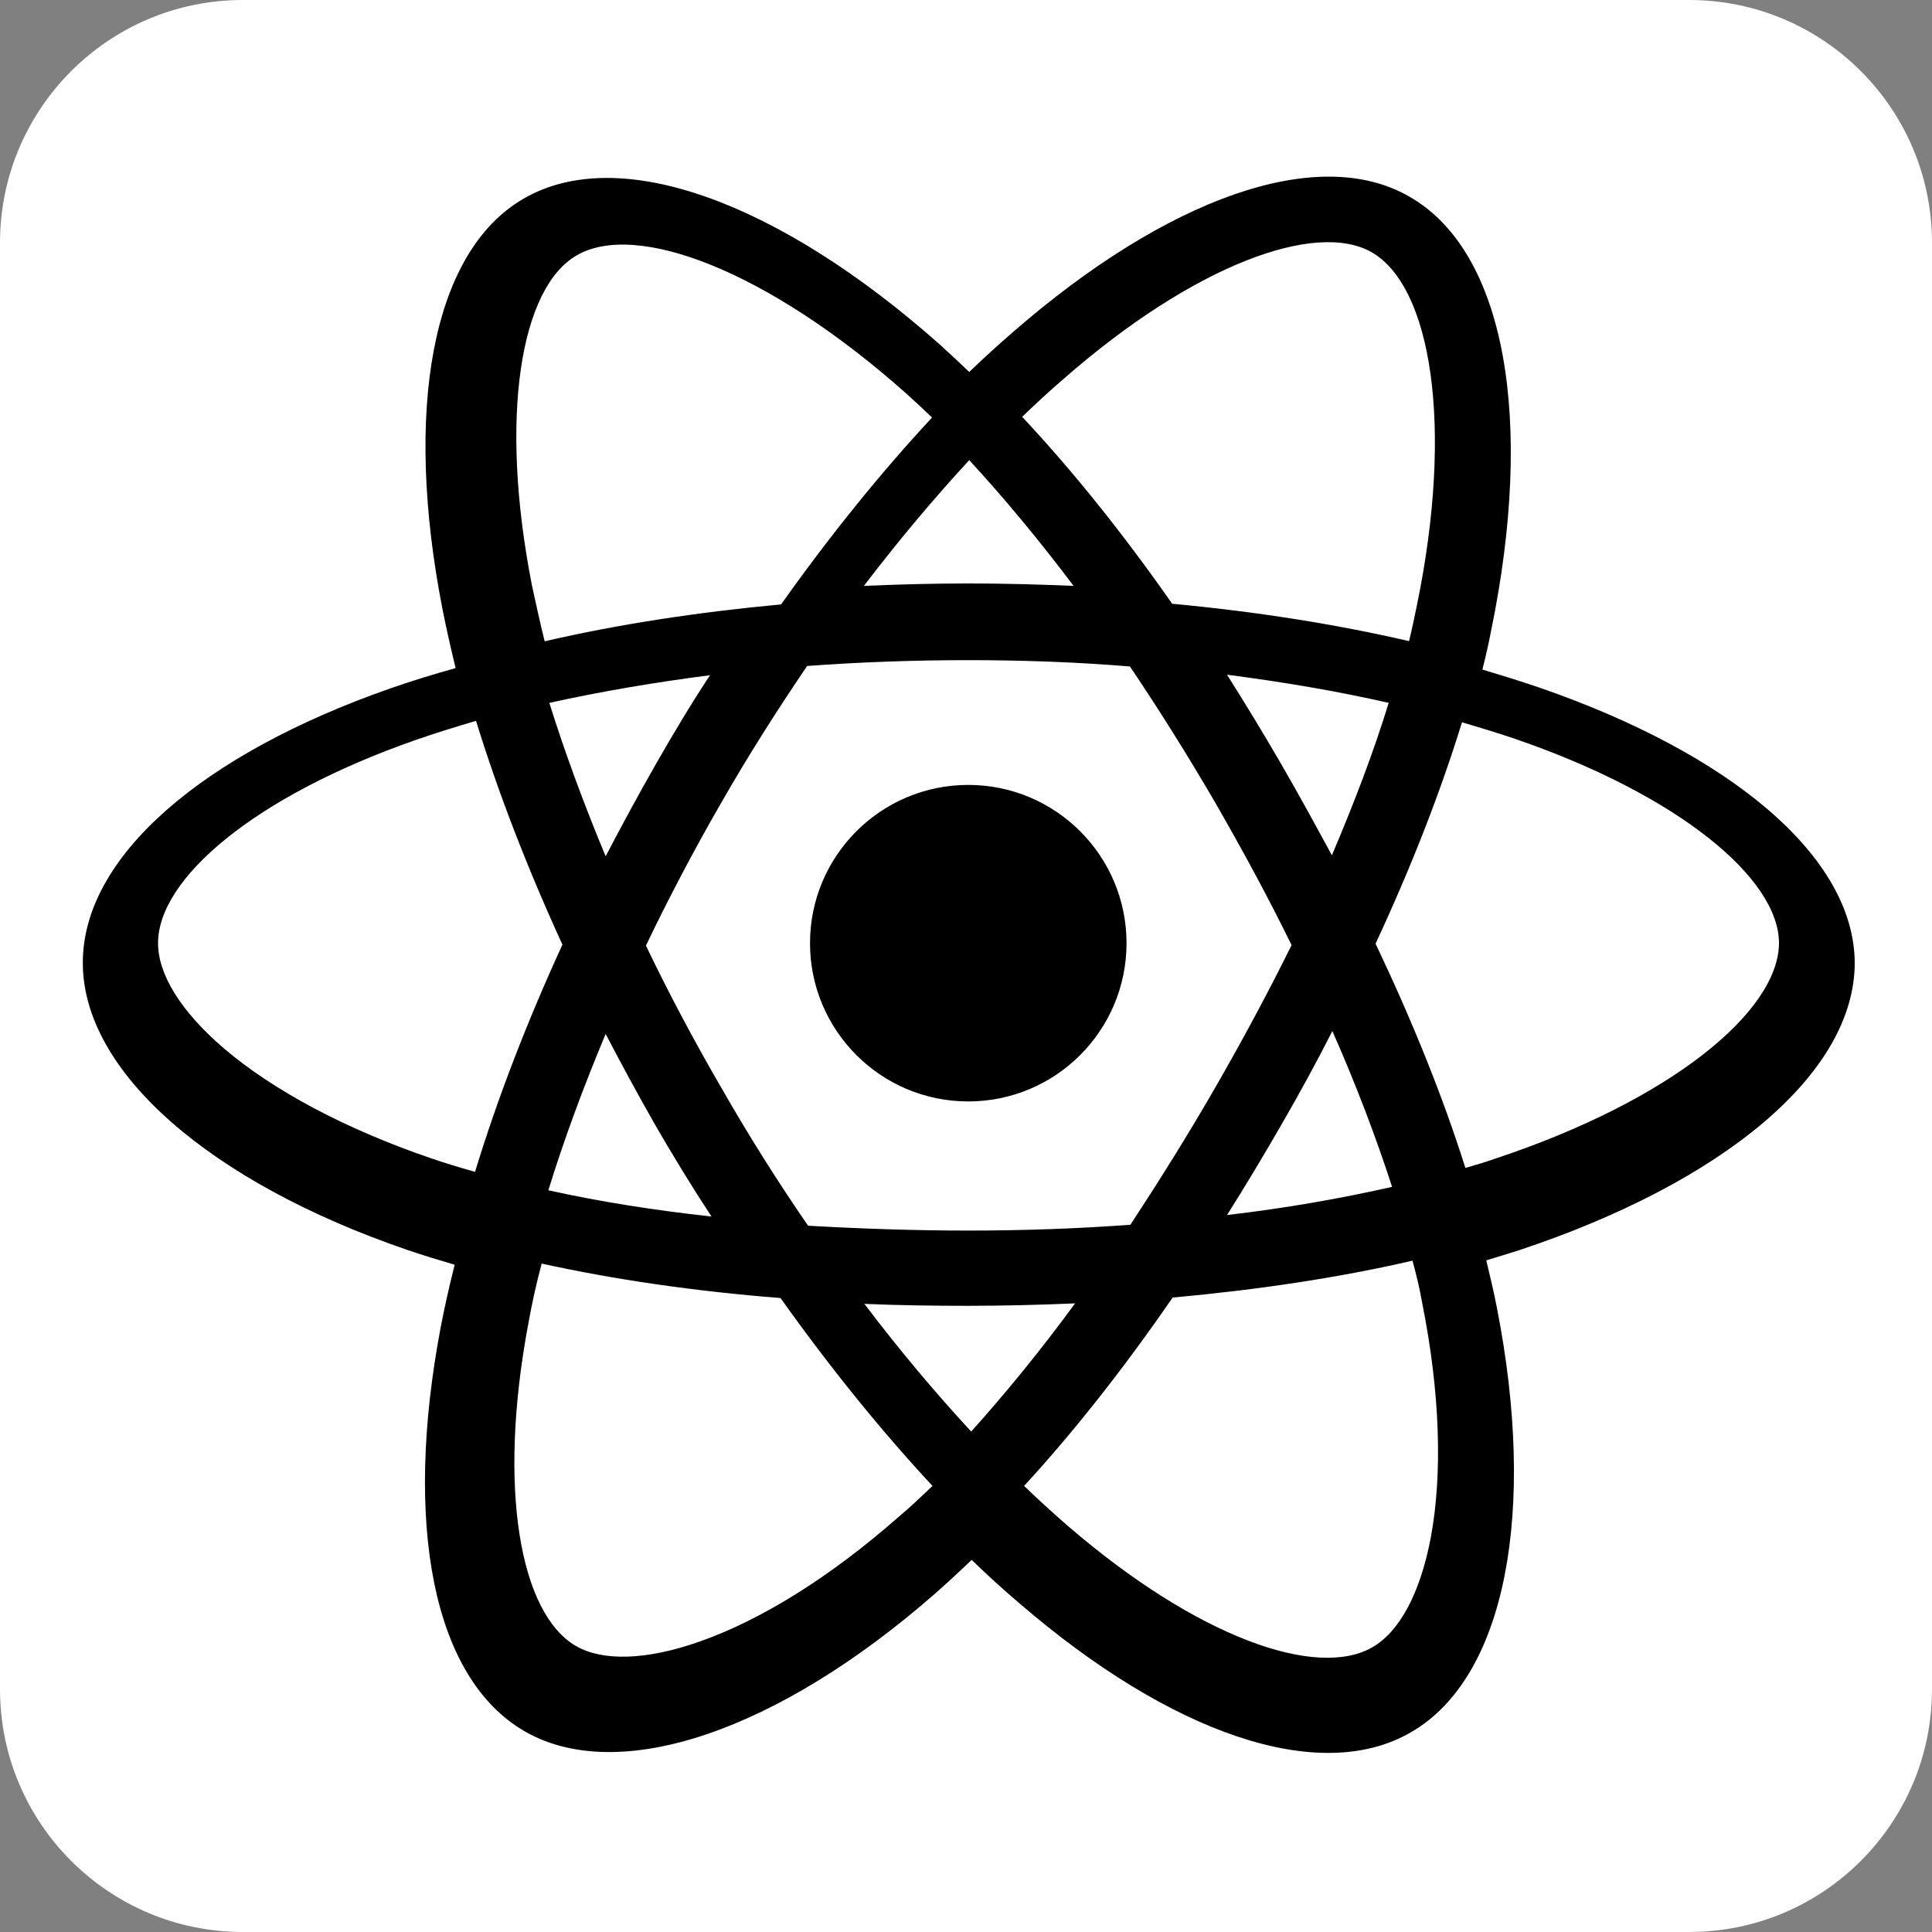 <?xml version="1.0" encoding="utf-8"?>
<svg width="350px" height="350px" viewBox="0 0 350 350" version="1.1" xmlns:xlink="http://www.w3.org/1999/xlink" xmlns="http://www.w3.org/2000/svg">
  <rect x="0" y="0" width="350" height="350" fill="#808080" stroke="none"/>
  <desc>Created with Lunacy</desc>
  <g id="Group">
    <path d="M43.999 0L306.001 0C330.301 0 350 19.699 350 43.999L350 306.001C350 330.301 330.301 350 306.001 350L43.999 350C19.699 350 0 330.301 0 306.001L0 43.999C0 19.699 19.699 0 43.999 0Z" id="Rectangle" fill="#FFFFFF" stroke="none" />
    <g id="React-01" transform="translate(15 32)">
      <g id="XMLID_1_">
        <path d="M253.546 89.297C257.064 90.352 260.494 91.408 263.836 92.551C298.486 104.511 320.912 123.156 321 142.416C321 162.555 296.991 182.255 260.23 194.479C258.295 195.095 256.272 195.711 254.25 196.326C254.953 199.316 255.657 202.131 256.184 204.945C263.396 241.706 257.855 271.871 240.618 281.809C223.996 291.483 196.997 281.985 169.734 258.503C166.832 256.041 163.93 253.403 161.028 250.588C158.829 252.699 156.542 254.81 154.344 256.745C126.201 281.369 97.267 291.571 80.03 281.633C63.321 271.959 58.132 243.905 64.816 208.551C65.519 204.857 66.399 200.987 67.366 197.118C64.376 196.238 61.474 195.359 58.66 194.391C23.305 182.255 0 162.291 0 142.416C0 123.156 21.723 104.599 55.669 92.727Q61.342 90.748 67.542 89.033C66.662 85.427 65.871 81.909 65.167 78.392C58.132 42.422 63.145 13.664 79.854 3.99C97.267 -6.124 126.289 4.694 155.311 30.462C157.07 32.045 158.829 33.715 160.588 35.386C163.226 32.836 165.953 30.374 168.591 28.087C196.206 4.078 223.645 -6.036 240.354 3.638C257.855 13.664 262.956 44.269 255.129 82.261C254.689 84.548 254.162 86.922 253.546 89.297ZM233.495 13.702C244.224 19.859 248.445 44.923 241.673 77.727C241.234 79.837 240.794 81.948 240.266 84.147C226.987 81.069 212.476 78.782 197.349 77.375C188.555 64.799 179.408 53.366 170.174 43.516C172.636 41.141 175.099 38.855 177.561 36.744C201.219 15.989 223.381 7.898 233.495 13.702ZM81.386 74.152C75.318 43.283 79.364 20.066 89.477 14.261C100.206 8.017 123.952 16.9 149.016 39.15C150.599 40.557 152.182 42.052 153.853 43.635C144.531 53.661 135.297 65.094 126.502 77.494C111.376 78.901 96.953 81.1 83.673 84.178C82.793 80.66 82.09 77.318 81.386 74.152ZM160.588 51.36C166.92 58.22 173.252 65.871 179.496 74.138C173.252 73.874 166.832 73.698 160.412 73.698C154.08 73.698 147.748 73.874 141.504 74.138C147.748 65.959 154.168 58.308 160.588 51.36ZM189.786 189.874C194.975 181.959 200.163 173.692 205.176 164.985C210.189 156.279 214.85 147.572 218.984 139.217C214.85 130.775 210.189 122.156 205.176 113.449C200.163 104.831 194.975 96.564 189.698 88.737C180.112 87.945 170.35 87.593 160.412 87.593C150.562 87.593 140.8 87.945 131.214 88.649C125.85 96.564 120.573 104.831 115.648 113.449C110.723 121.98 106.15 130.687 102.016 139.305C106.15 147.924 110.723 156.542 115.736 165.161C120.661 173.78 125.938 182.135 131.39 190.05C140.712 190.577 150.386 190.929 160.412 190.929C170.438 190.929 180.288 190.577 189.786 189.874ZM207.287 90.232C210.629 95.508 213.883 100.873 217.049 106.326C220.303 111.954 223.381 117.583 226.283 122.947C230.328 113.449 233.846 104.215 236.573 95.333C227.338 93.222 217.489 91.551 207.287 90.232ZM94.717 123.123C97.619 117.583 100.609 112.042 103.775 106.502C106.941 100.961 110.195 95.508 113.625 90.32C103.424 91.639 93.662 93.31 84.515 95.333C87.33 104.303 90.76 113.625 94.717 123.123ZM25.592 157.95C34.474 165.513 47.403 172.461 63.057 177.825C65.607 178.705 68.246 179.496 71.06 180.288C75.105 167.008 80.47 153.113 86.89 139.129C80.558 125.322 75.281 111.69 71.236 98.587C67.366 99.73 63.672 100.873 60.155 102.104C31.045 112.306 13.632 127.169 13.632 138.865C13.632 144.406 17.589 151.09 25.592 157.95ZM255.833 177.913C254.074 178.529 252.315 179.056 250.468 179.584C246.422 166.744 240.882 153.025 234.198 138.953C240.618 125.146 245.895 111.69 249.852 98.85C253.106 99.818 256.36 100.785 259.438 101.841C289.164 112.042 307.281 127.169 307.281 138.865C307.193 151.266 287.669 167.36 255.833 177.913ZM189.082 138.865C189.082 123.035 176.242 110.195 160.412 110.195C144.582 110.195 131.742 123.035 131.742 138.865C131.742 154.696 144.582 167.536 160.412 167.536C176.242 167.536 189.082 154.696 189.082 138.865ZM226.371 154.784C230.68 164.545 234.286 174.044 237.188 183.014C227.866 185.125 217.84 186.884 207.287 188.115C210.629 182.838 213.883 177.385 217.137 171.757C220.391 166.129 223.469 160.5 226.371 154.784ZM113.889 188.379C103.336 187.235 93.486 185.652 84.34 183.63C87.154 174.483 90.671 164.985 94.717 155.311C97.619 160.852 100.609 166.392 103.775 171.933C107.029 177.561 110.371 183.014 113.889 188.379ZM244.224 246.422C246.335 234.902 245.895 220.303 242.641 204.033C242.201 201.482 241.585 198.932 240.882 196.382C227.602 199.46 212.915 201.658 197.437 203.066C188.642 215.818 179.584 227.338 170.526 237.188C173.252 239.827 175.978 242.289 178.617 244.576C201.922 264.627 223.557 272.278 233.67 266.386C238.507 263.572 242.289 256.712 244.224 246.422ZM111.888 265.331C102.038 268.848 94.123 268.936 89.374 266.21C79.26 260.406 75.039 237.804 80.755 207.551C81.371 204.121 82.162 200.515 83.13 196.909C96.322 199.811 110.833 201.922 126.399 203.153C135.281 215.642 144.604 227.162 153.926 237.188C151.903 239.123 149.88 241.058 147.77 242.817C135.369 253.722 122.881 261.461 111.888 265.331ZM141.592 204.209C147.924 212.564 154.432 220.303 160.94 227.338C167.184 220.391 173.516 212.652 179.76 204.121C173.428 204.385 166.92 204.561 160.412 204.561C153.992 204.561 147.748 204.473 141.592 204.209Z" id="XMLID_2_" fill="#000000" fill-rule="evenodd" stroke="none" />
      </g>
    </g>
  </g>
</svg>